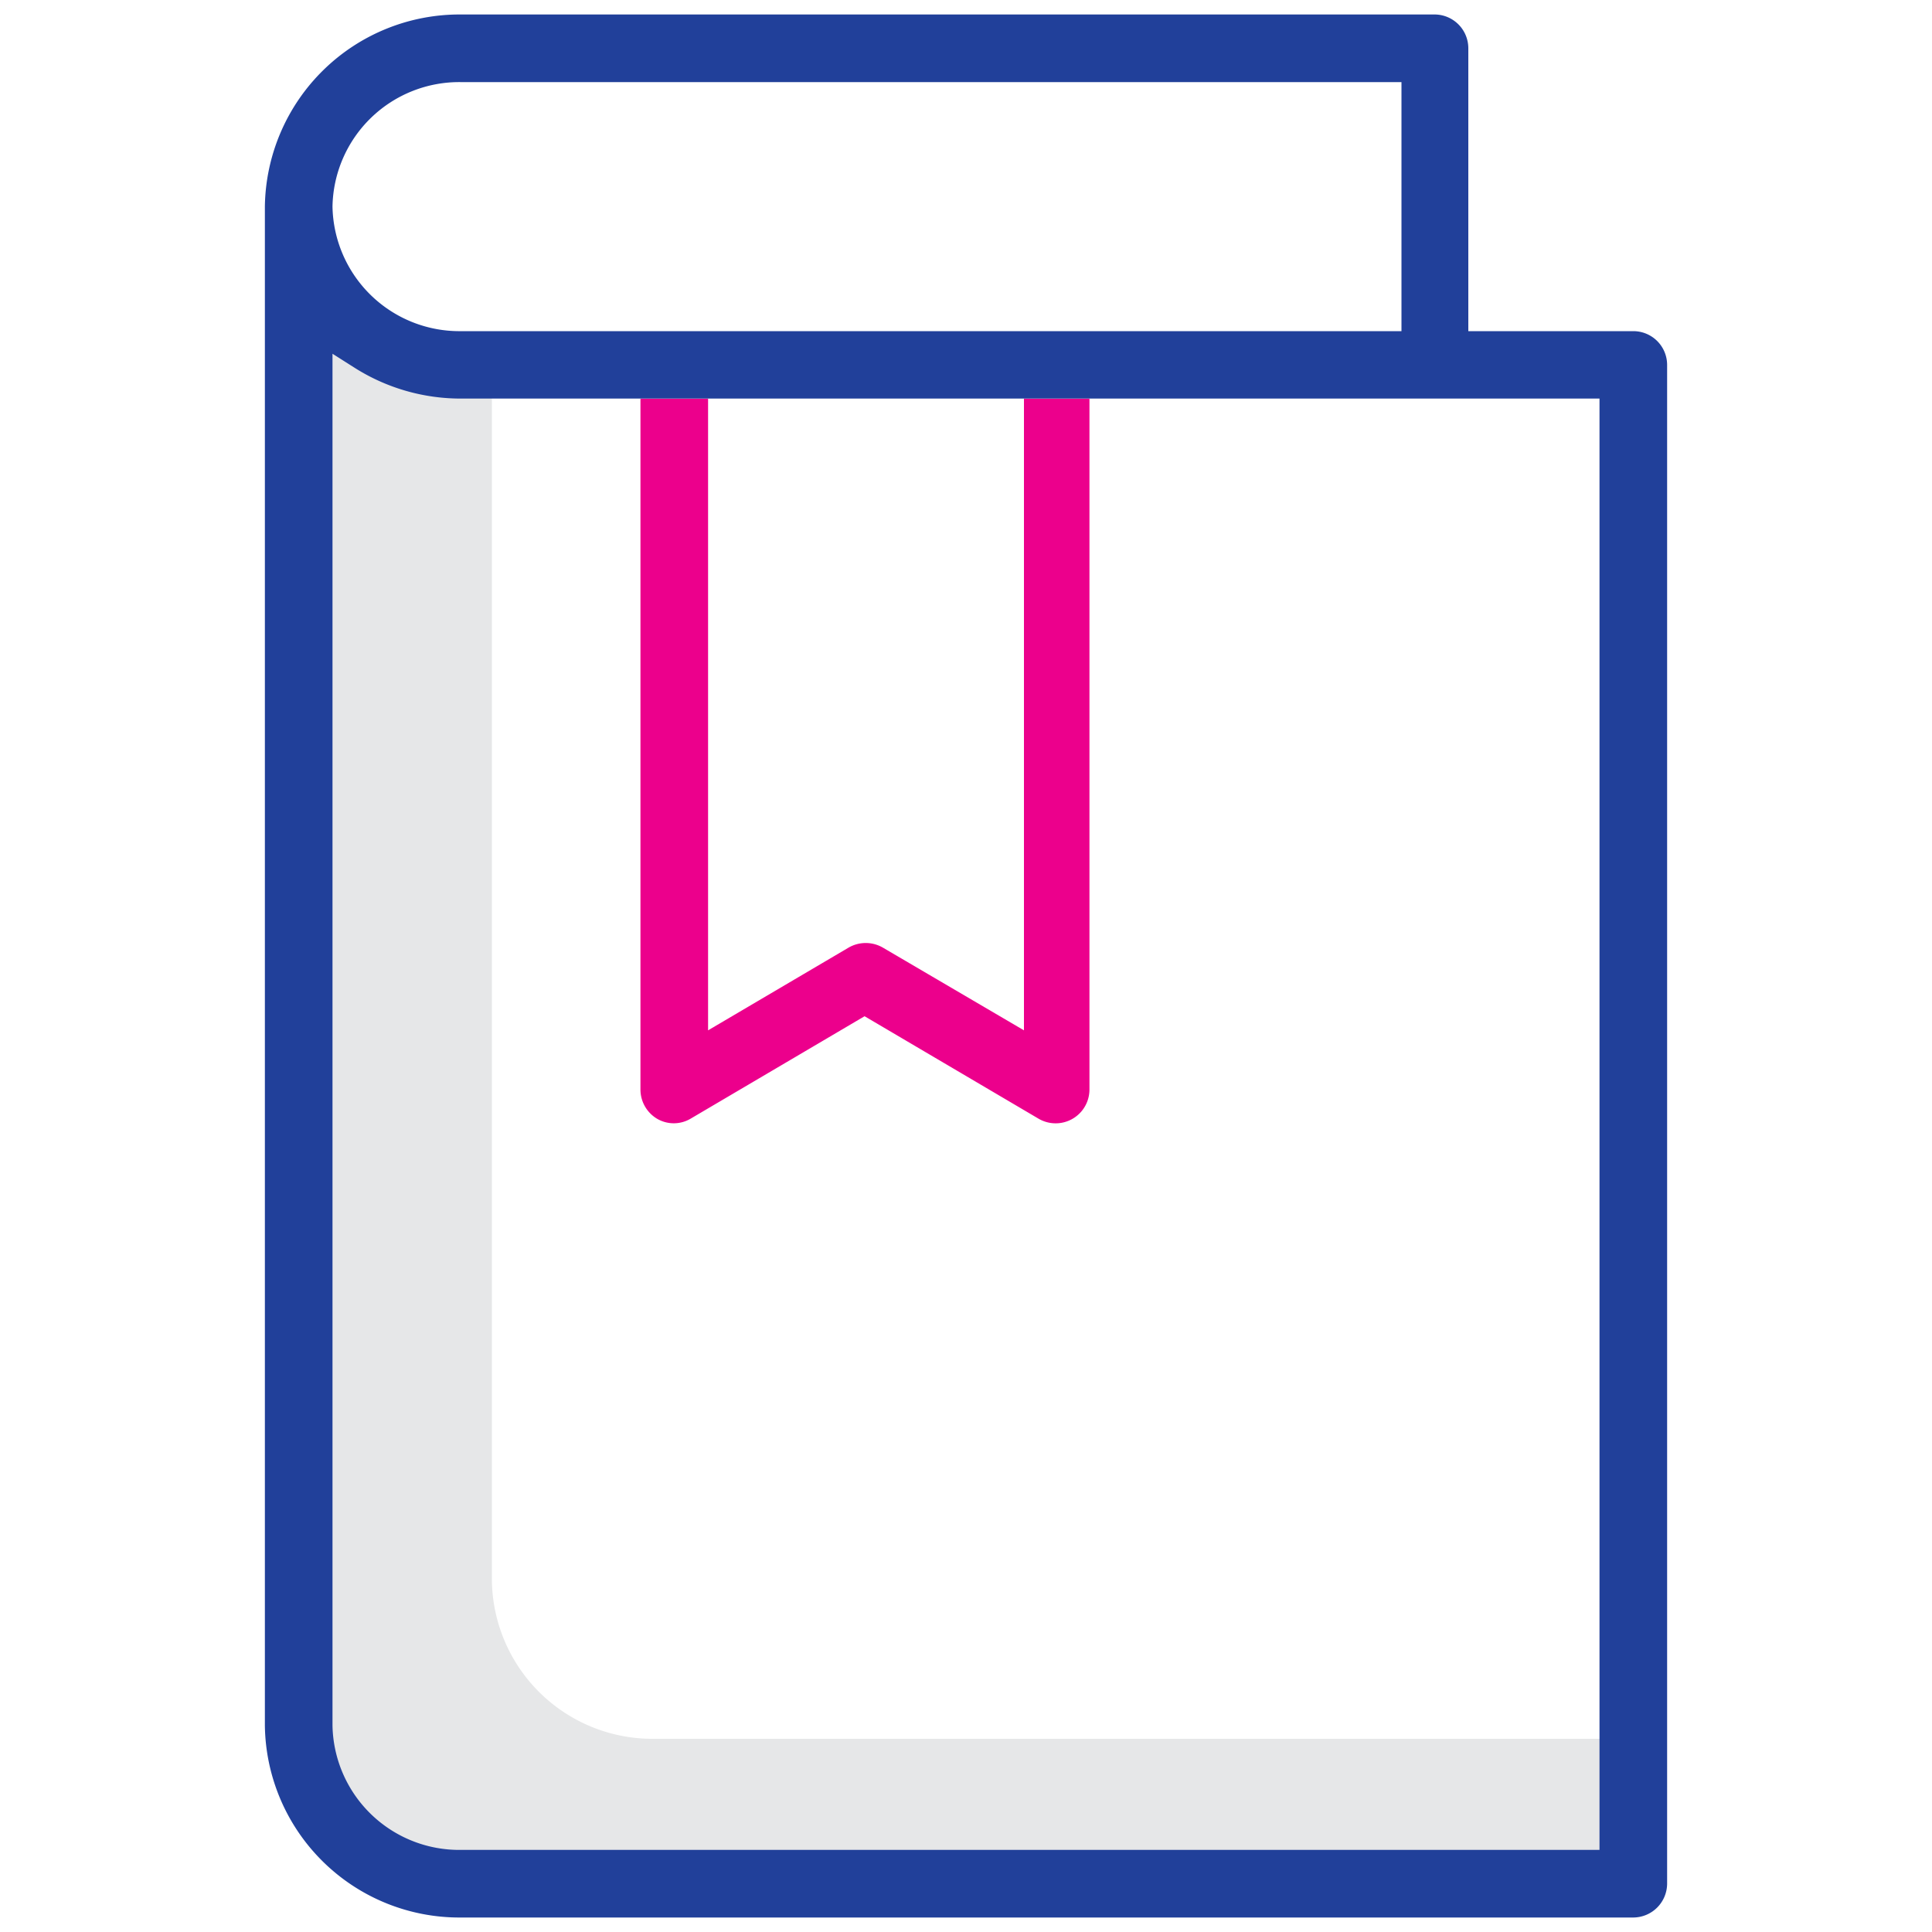 <svg xmlns="http://www.w3.org/2000/svg" viewBox="0 0 100 100"><defs><style>.a{fill:#e6e7e8;}.b{fill:none;}.c{fill:#ec008c;}.d{fill:#21409a;}</style></defs><path class="a" d="M33.87,90a8.31,8.31,0,0,1-8.41-8.19V18.89H23.87c-4.64,0-8.41-1.17-8.41-5.69V89.31a8.31,8.31,0,0,0,8.41,8.19H84.54V90Z"/><path class="b" d="M56.47,56.38a1.75,1.75,0,0,1-2.64,1.51l-9-5.3-9,5.3a1.71,1.71,0,0,1-1.75,0,1.76,1.76,0,0,1-.88-1.52V20.64h-9.3a10.26,10.26,0,0,1-5.49-1.59l-1.15-.73v71a6.56,6.56,0,0,0,6.66,6.44H82.79V20.64H56.47Z"/><path class="b" d="M43.92,49.05a1.77,1.77,0,0,1,1.78,0L53,53.33V20.64H36.65V53.33Z"/><path class="b" d="M23.87,17.14H72.54V4.25H23.87a6.56,6.56,0,0,0-6.66,6.44A6.57,6.57,0,0,0,23.87,17.14Z"/><path class="c" d="M34,57.9a1.71,1.71,0,0,0,1.75,0l9-5.3,9,5.3a1.75,1.75,0,0,0,2.64-1.51V20.64H53V53.33L45.7,49.05a1.77,1.77,0,0,0-1.78,0l-7.27,4.28V20.64h-3.5V56.38A1.76,1.76,0,0,0,34,57.9Z"/><path class="d" d="M74.29.75H23.87a10.08,10.08,0,0,0-10.16,9.94V89.31a10.07,10.07,0,0,0,10.16,9.94H84.54a1.76,1.76,0,0,0,1.75-1.75V18.89a1.75,1.75,0,0,0-1.75-1.75H76V2.5A1.75,1.75,0,0,0,74.29.75ZM23.87,4.25H72.54V17.14H23.87a6.57,6.57,0,0,1-6.66-6.45A6.56,6.56,0,0,1,23.87,4.25ZM82.79,20.64V95.75H23.87a6.56,6.56,0,0,1-6.66-6.44v-71l1.15.73a10.26,10.26,0,0,0,5.49,1.59H82.79Z"/></svg>